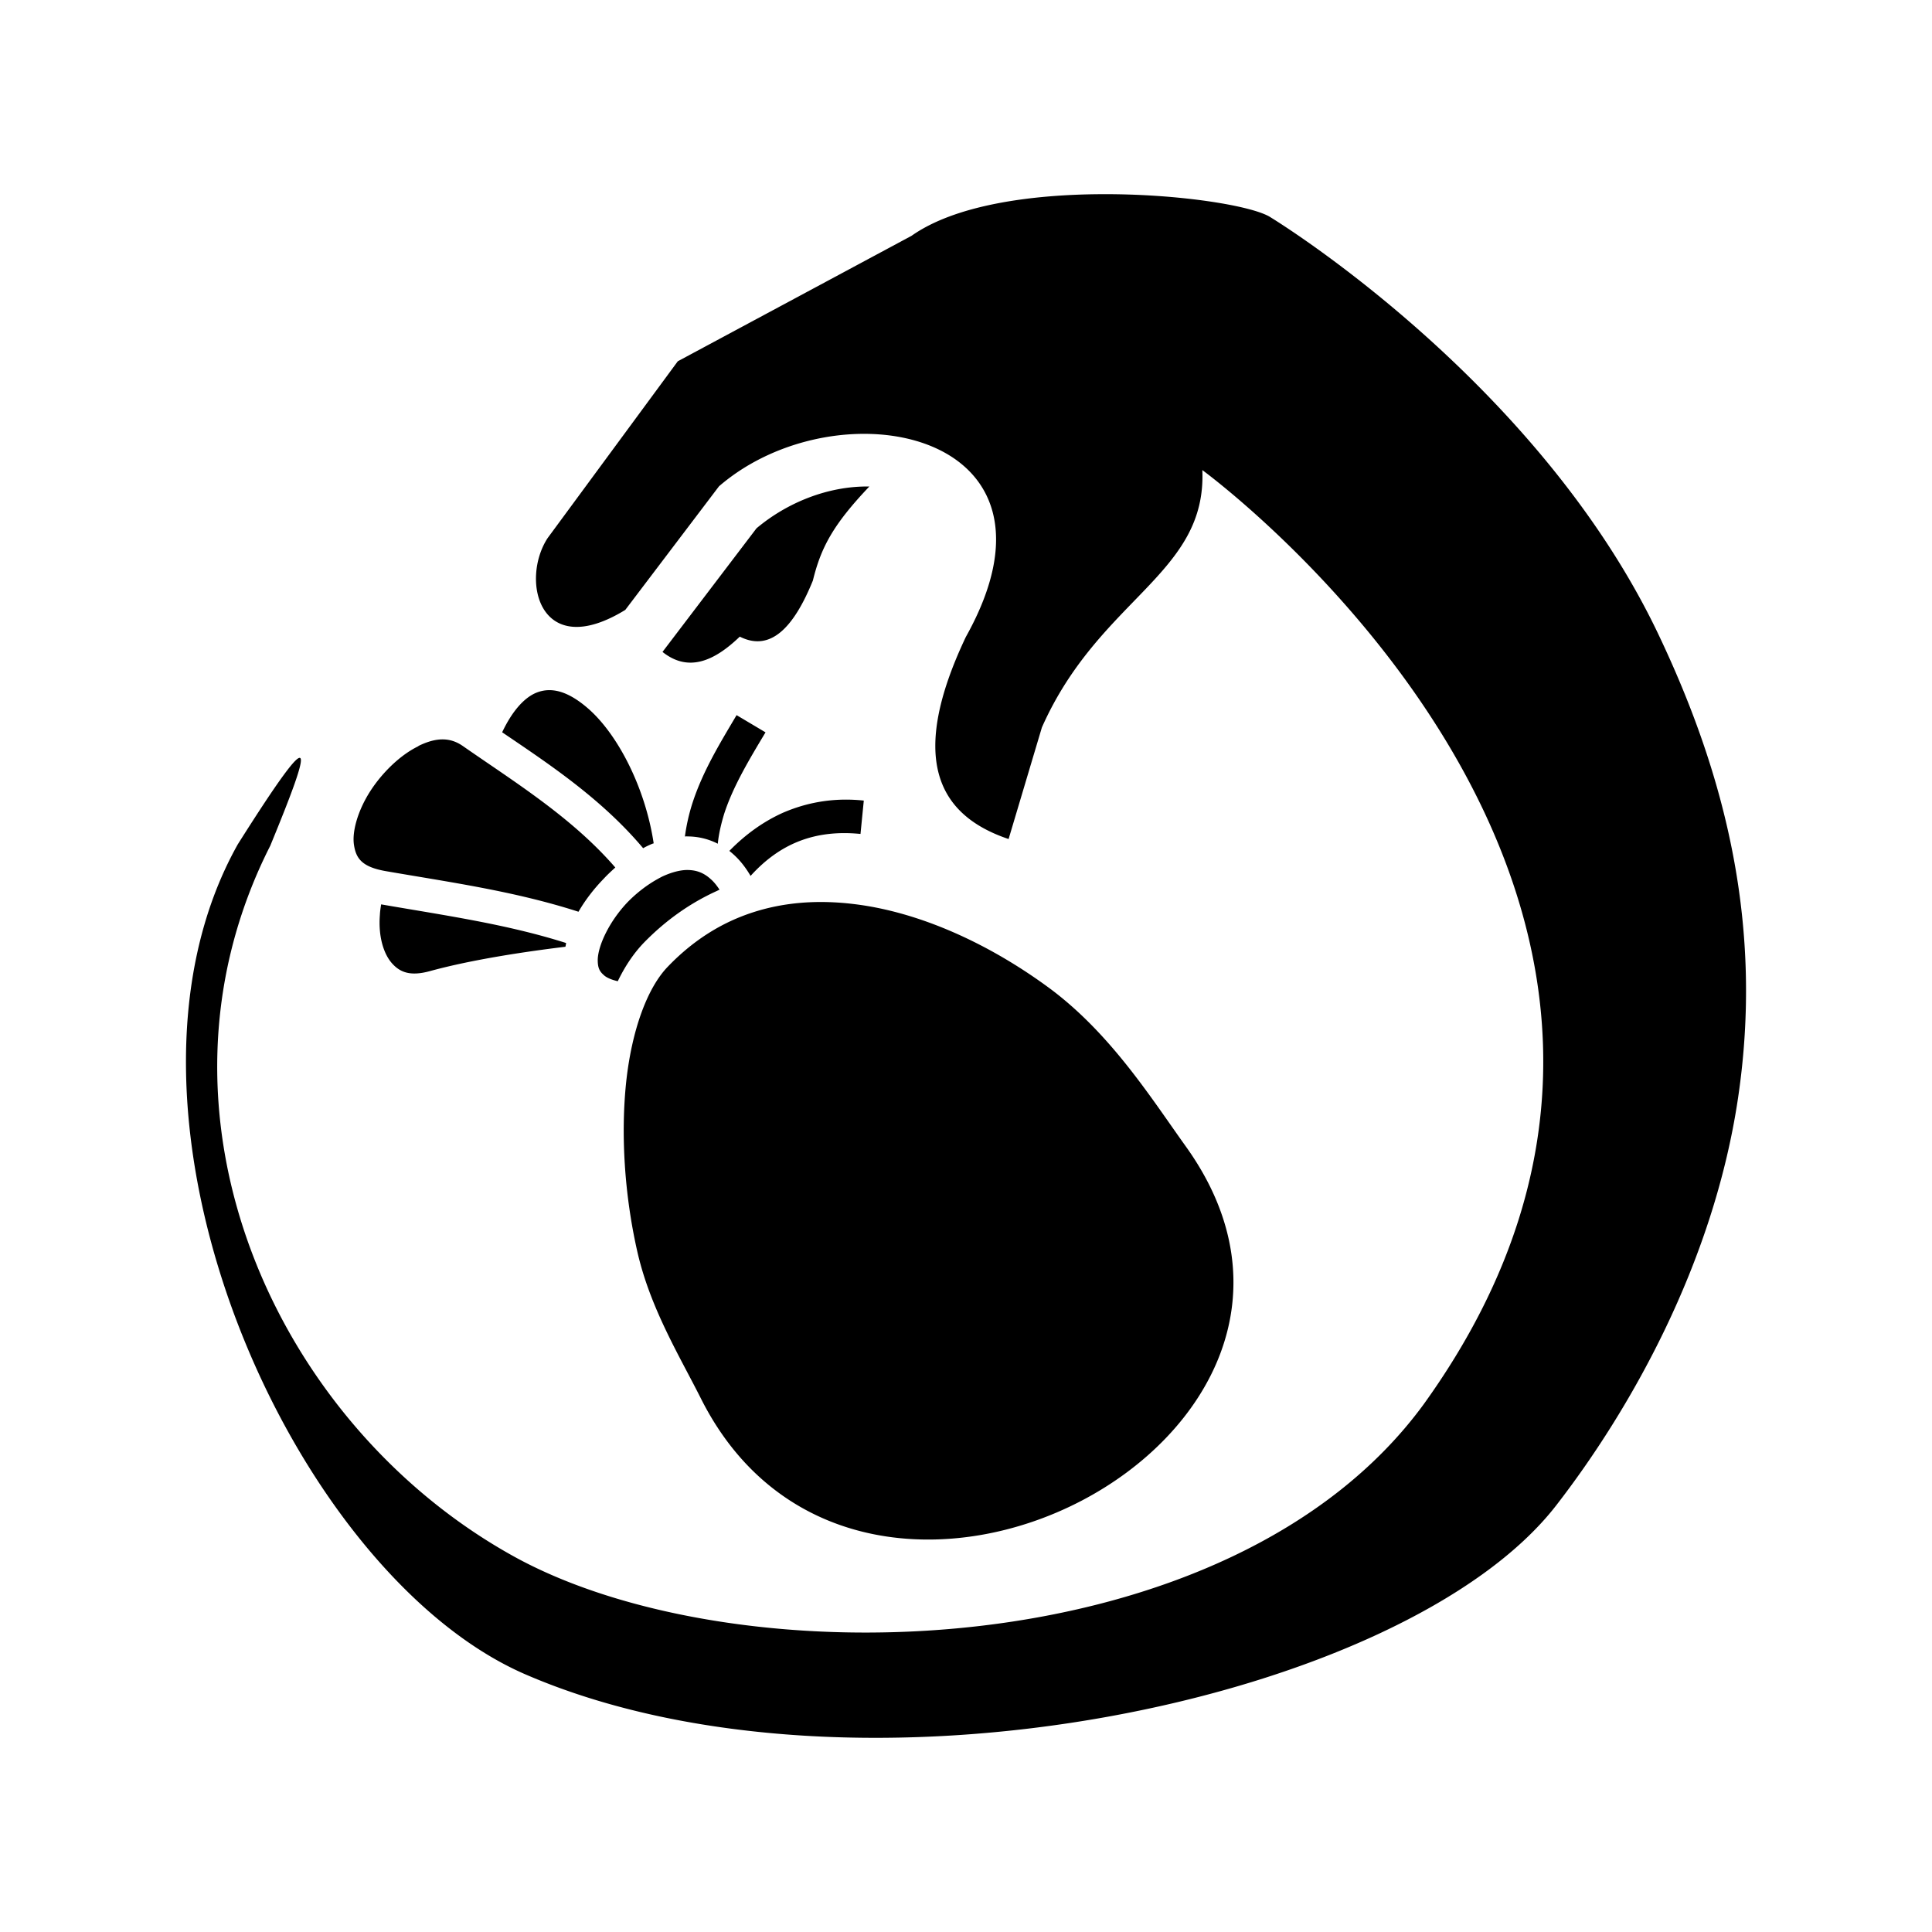 <svg xmlns="http://www.w3.org/2000/svg" width="100%" height="100%" viewBox="0 0 583.68 583.68"><path d="M332.312 58.666c-21.29 0.147-43.872 3.363-56.926 12.576L204.77 109.144l-39.355 53.457c-8.281 12.78-2.372 37.51 23.49 21.659l28.312-37.344c35.972-31.06 109.391-16.746 74.575 45.506-17.101 36.058-9.058 53.676 12.917 61.06l10.06-33.728c17.399-39.156 49.806-46.182 48.47-77.735 0 0 177.104 129.212 66.836 282.278-58.331 79.654-206.993 83.446-274.873 45.9C83.185 430.365 40.598 336.361 81.65 255.507c12.662-30.787 14.92-39.57-9.818-0.42-45.683 81.518 16.354 220.248 86.937 250.776 99.658 43.104 265.63 8.011 311.414-51.113 21.881-28.258 47.416-72.584 54.906-123.082 7.635-51.472-3.544-97.003-24.162-140.225C464.192 114.434 383.968 65.726 383.968 65.726c-5.057-3.452-27.527-7.227-51.656-7.06z m-69.674 88.314c-12.66-0.197-25.06 5.02-34.101 12.64l-28.387 37.331c7.763 6.19 15.544 2.885 23.348-4.617 9.183 4.637 16.248-2.57 22.084-16.946 2.404-9.814 5.97-16.759 17.056-28.408z m-96.586 61.522c-1.627-0.013-3.2 0.353-4.728 1.095-3.06 1.538-6.497 5.054-9.617 11.633 14.028 9.52 29.958 20.009 42.595 35.022 0.94-0.54 1.935-1.001 2.918-1.397 0.103-0.022 0.203-0.041 0.264-0.084-2.515-16.675-10.719-32.75-19.736-40.658-4.265-3.722-8.115-5.583-11.696-5.611z m56.479 7.55c-4.934 8.328-10.222 16.926-13.367 26.669a58.653 58.653 0 0 0-2.245 9.994c0.25-0.02 0.504-0.065 0.748-0.02 3.085 0 6.247 0.702 9.184 2.203 0.312-3.102 1.038-6.077 1.936-9.056 2.664-8.2 7.47-16.237 12.488-24.588z m-88.662 7.327c-2.07-0.031-4.276 0.531-6.692 1.623-0.35 0.145-0.682 0.313-0.957 0.523-5.287 2.6-10.763 7.867-14.447 13.635-3.704 5.829-5.454 12.098-4.83 16.111 0.625 4.083 2.396 6.685 9.787 7.938 19.068 3.307 38.66 5.994 58.041 12.238 2.042-3.539 4.664-6.934 7.658-10.016 1.067-1.162 2.252-2.243 3.46-3.351-13.14-15.198-30.62-25.94-46.155-36.766-1.865-1.28-3.796-1.904-5.865-1.935z m122.14 18.197c-7.043-0.06-13.582 1.395-19.59 4.018-5.913 2.682-11.24 6.533-16.07 11.466 0.354 0.317 0.723 0.587 1.08 0.922 1.998 1.749 3.789 3.993 5.328 6.64 8.933-9.873 19.548-14.033 33.21-12.68l0.997-10.077a50.667 50.667 0 0 0-4.955-0.289z m-48.385 21.256c-2.267 0.019-4.914 0.746-7.662 2.035-0.373 0.21-0.77 0.397-1.16 0.629-3.12 1.707-6.291 4.104-9.08 6.935-5.54 5.742-9.08 13.196-9.139 17.592 0 2.226 0.476 3.372 1.745 4.477 0.731 0.744 2.19 1.456 4.312 1.935 2.125-4.418 4.725-8.328 7.83-11.58 6.807-6.992 14.281-12.155 22.213-15.736 0.206-0.125 0.48-0.21 0.69-0.336-0.88-1.372-1.79-2.452-2.711-3.244-2.203-1.981-4.413-2.688-7.037-2.707z m40.344 9.674c-9.429 0.002-18.49 1.764-27.02 5.666-6.788 3.126-13.221 7.664-19.13 13.806-6.286 6.45-10.956 19.3-12.64 34.897-1.646 15.651-0.557 33.887 3.333 51.107 3.87 17.155 12.802 31.705 19.239 44.512 48.312 96.12 209.412 11.679 146.525-76.113-10.5-14.66-22.464-33.69-40.617-47.389-18.216-13.574-39.686-23.569-60.145-25.916a82.067 82.067 0 0 0-9.545-0.57z m-132.818 0.715c-0.168 1.06-0.336 2.12-0.377 3.142-0.522 6.412 1.06 11.64 3.539 14.531 2.454 2.831 5.577 4.162 11.68 2.461 12.969-3.542 29.08-5.895 40.826-7.332a9.24 9.24 0 0 0 0.207-1.129c-18.07-5.741-36.83-8.362-55.875-11.673z" /></svg>